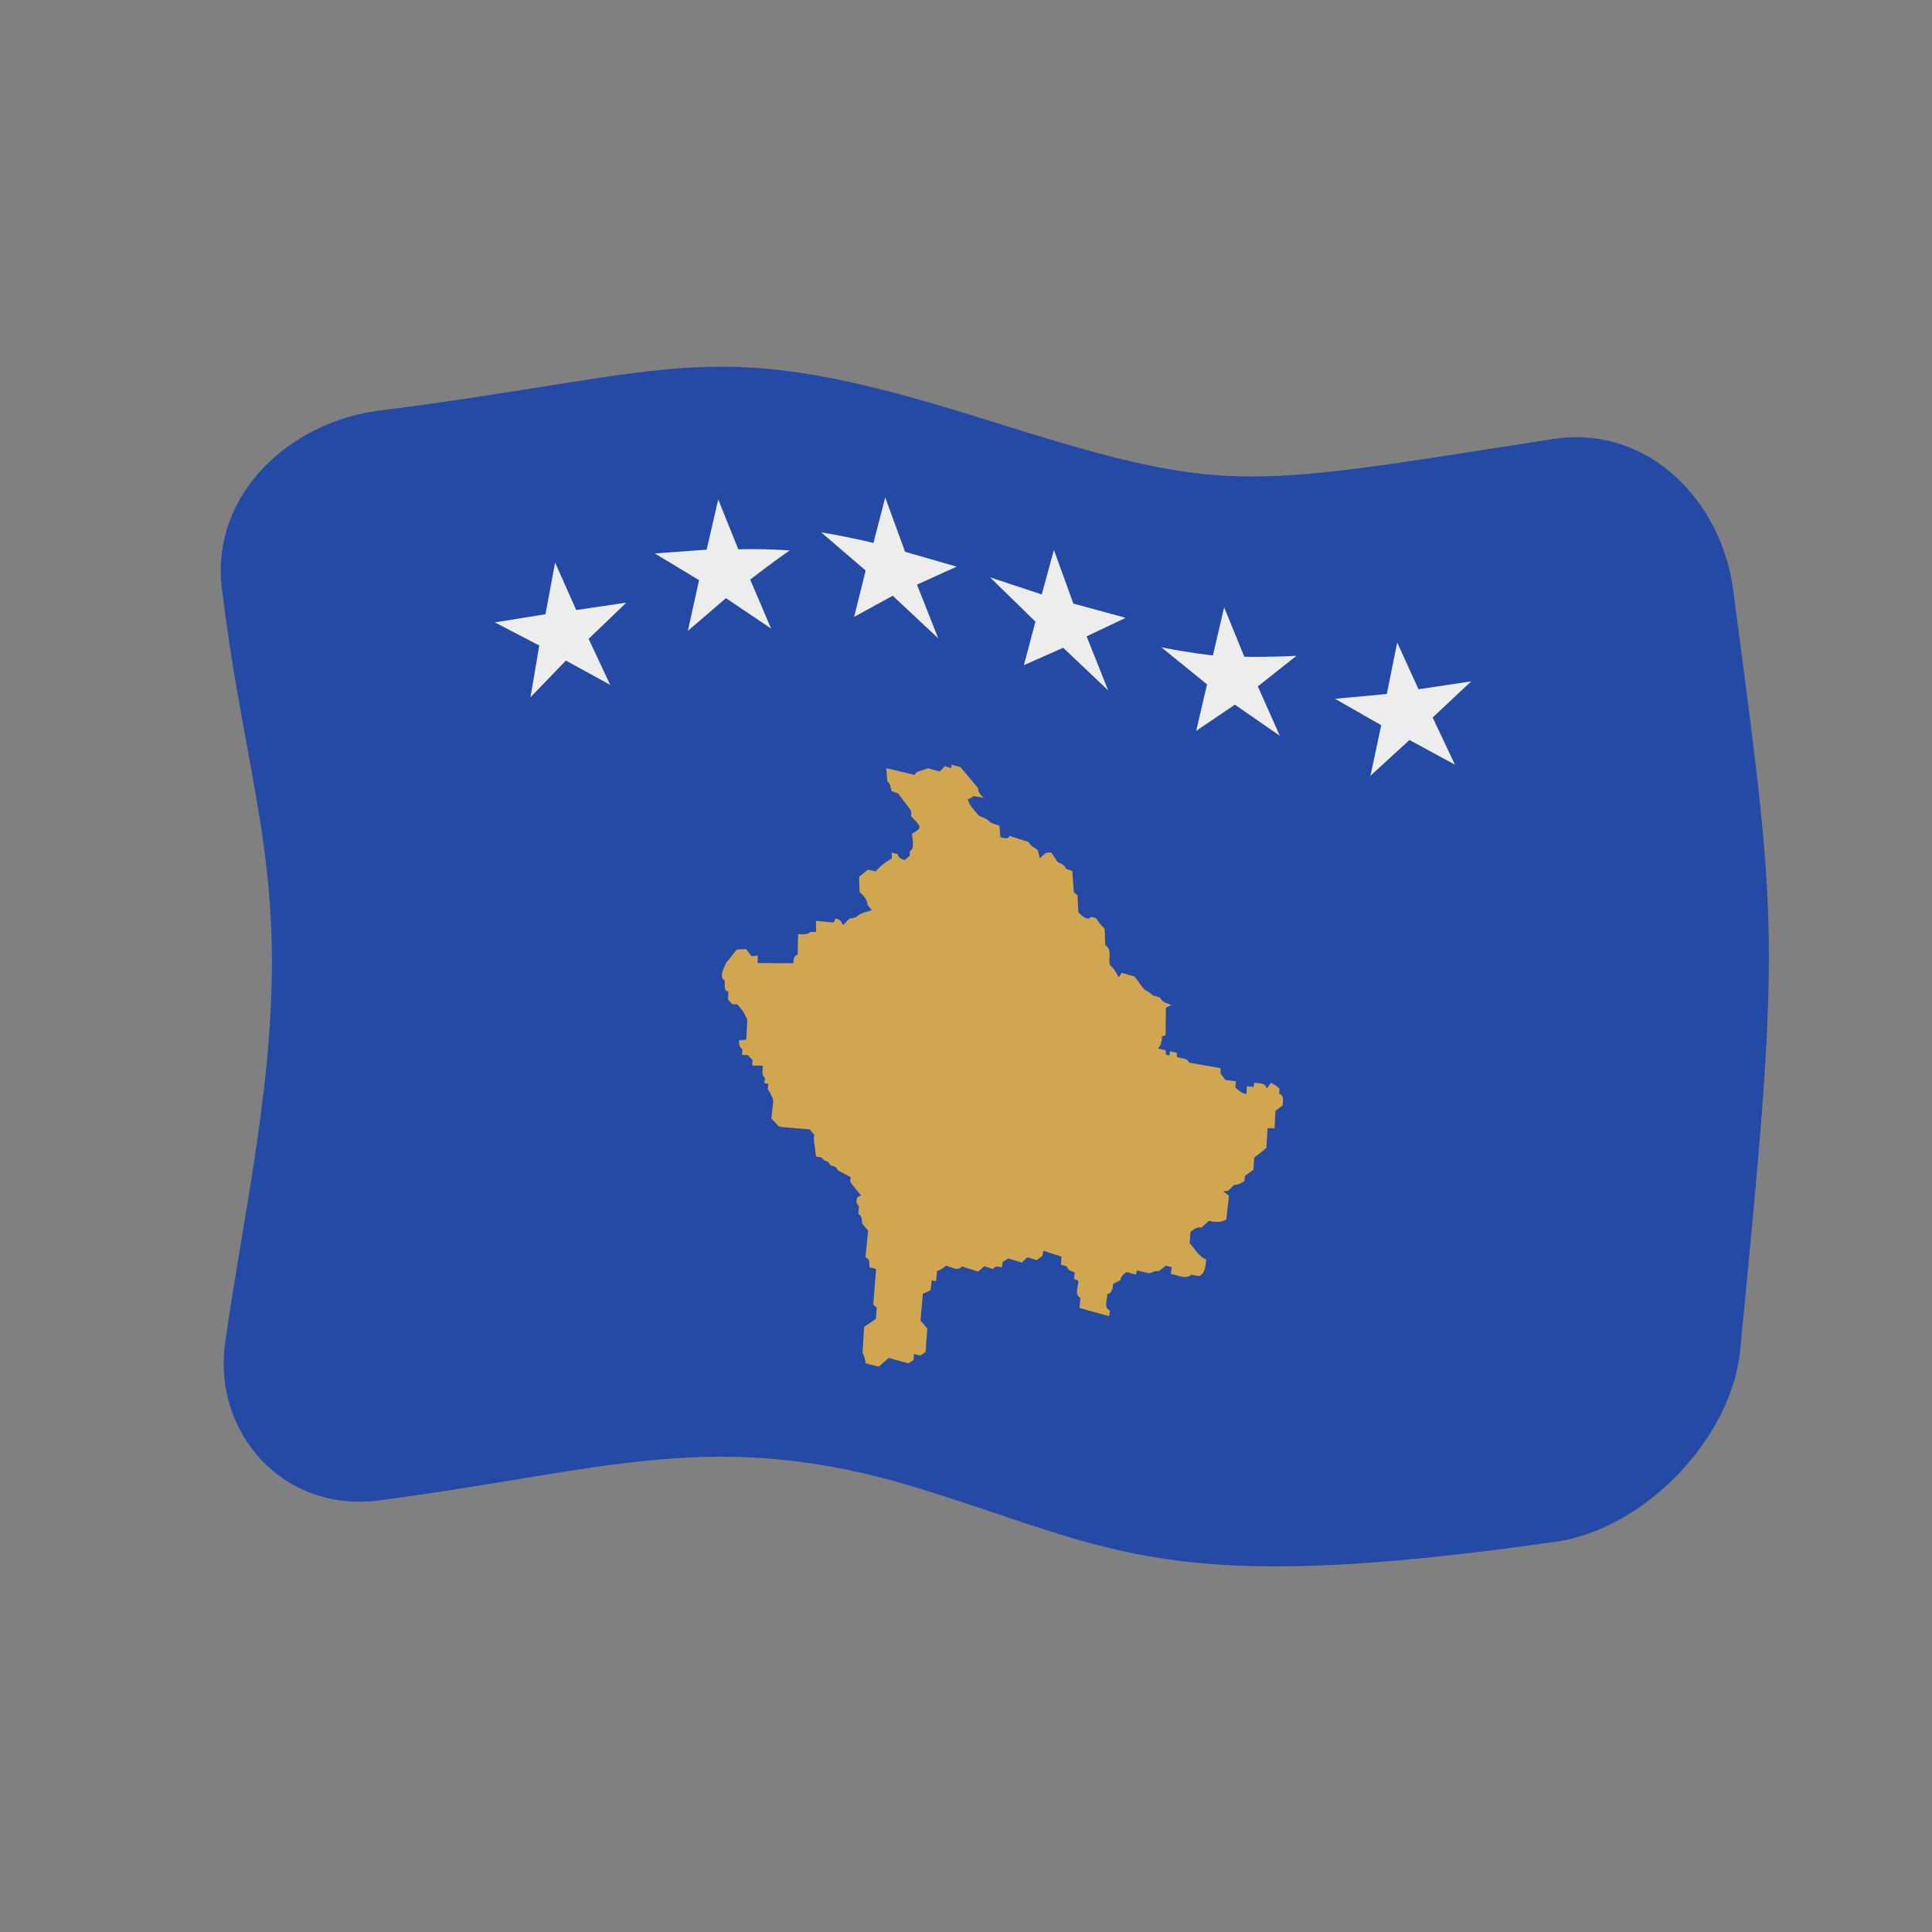 <?xml version="1.0" encoding="UTF-8" standalone="no"?>
<!DOCTYPE svg PUBLIC "-//W3C//DTD SVG 1.1//EN" "http://www.w3.org/Graphics/SVG/1.1/DTD/svg11.dtd">
<svg width="100%" height="100%" viewBox="0 0 512 512" version="1.1" xmlns="http://www.w3.org/2000/svg" xmlns:xlink="http://www.w3.org/1999/xlink" xml:space="preserve" xmlns:serif="http://www.serif.com/" style="fill-rule:evenodd;clip-rule:evenodd;stroke-linejoin:round;stroke-miterlimit:2;">
    <rect x="0" y="0" width="512" height="512" fill="#808080" stroke="none"/>
    <g transform="matrix(1.116,-4.03717e-17,4.03717e-17,1.116,-13.969,-19.111)">
        <g transform="matrix(11.111,-1.36955e-31,4.93038e-32,11.111,-2411.79,-2528.08)">
            <g>
                <g transform="matrix(0.896,3.24196e-17,-3.24196e-17,0.896,222.704,233.585)">
                    <path d="M36.469,27.17C36.262,29.289 34.174,31.437 32.068,31.737C22.767,33.063 21.617,31.929 16.923,30.475C12.025,28.957 9.41,30.043 4.002,30.751C1.724,31.049 0.033,29.147 0.333,26.993C0.76,23.929 1.552,20.621 1.436,17.229C1.343,14.486 0.678,12.475 0.255,9.01C-0.023,6.74 1.891,5.026 4,4.757C11.375,3.817 11.85,2.887 18.359,4.935C24.284,6.8 24.43,6.609 32,5.435C34.301,5.078 36.029,6.947 36.301,9.019C37.368,17.137 37.447,17.156 36.469,27.17Z" style="fill:rgb(36,74,165);fill-rule:nonzero;"/>
                </g>
                <g transform="matrix(0.896,3.24196e-17,-3.24196e-17,0.896,222.704,233.585)">
                    <path d="M17.66,13.201L17.873,13.261L18.288,13.754C18.295,13.862 18.351,13.94 18.443,13.994L18.176,13.949C18.141,13.989 18.098,14.013 18.047,14.023C18.074,14.174 18.23,14.316 18.31,14.419C18.42,14.464 18.516,14.493 18.592,14.585L18.802,14.658L18.822,14.927C18.879,14.939 19.017,15.002 19.037,14.897L19.497,15.047C19.542,15.143 19.636,15.177 19.716,15.238L19.765,15.437C19.845,15.354 19.916,15.266 20.043,15.303L20.19,15.525C20.28,15.56 20.356,15.596 20.395,15.687L20.538,15.737L20.577,16.243L20.663,16.319L20.683,16.722C20.736,16.781 20.906,16.948 20.988,16.828L21.109,16.865C21.165,16.956 21.231,17.04 21.31,17.111L21.326,17.506C21.498,17.617 21.393,17.802 21.436,17.978C21.525,18.062 21.599,18.162 21.644,18.277L21.719,18.165L22.025,18.255L22.169,18.452L22.254,18.563C22.328,18.601 22.397,18.64 22.453,18.701L22.634,18.757C22.683,18.875 22.799,18.887 22.903,18.932L22.771,18.999C22.765,19.618 22.767,19.616 22.761,19.657L22.68,19.683C22.677,19.786 22.658,19.898 22.579,19.971L22.766,20.014L22.772,20.118L22.858,20.138L22.87,20.038L23.032,20.074L23.036,20.173C23.135,20.213 23.276,20.192 23.326,20.309L24.073,20.439L24.08,20.572L24.191,20.721L24.442,20.754L24.43,20.899C24.502,20.973 24.585,21.046 24.695,21.056L24.702,20.873L24.865,20.888L24.88,20.788C25.002,20.804 25.153,20.783 25.174,20.933L25.274,20.793C25.352,20.819 25.415,20.872 25.478,20.921L25.476,21.054C25.607,21.083 25.552,21.232 25.56,21.326L25.385,21.458L25.363,21.872L25.197,21.872L25.169,22.344L24.881,22.575L24.86,22.863L24.658,23.007L24.648,23.128C24.575,23.183 24.493,23.223 24.4,23.225L24.258,23.364L24.137,23.38L24.275,23.483L24.213,24.049C24.085,24.133 23.933,24.107 23.793,24.085L23.623,24.242C23.52,24.224 23.438,24.277 23.36,24.342L23.337,24.615C23.398,24.66 23.58,24.979 23.733,24.995C23.718,25.14 23.721,25.326 23.567,25.401L23.372,25.368C23.252,25.497 22.997,25.355 22.891,25.351L22.911,25.185L22.77,25.152L22.606,25.282C22.524,25.274 22.451,25.298 22.379,25.334L22.077,25.265L22.057,25.366L21.831,25.303C21.759,25.35 21.7,25.41 21.684,25.498L21.512,25.588C21.504,25.688 21.491,25.813 21.372,25.83C21.382,25.963 21.273,26.148 21.438,26.226L21.417,26.357L20.71,26.159L20.732,25.923C20.574,25.829 20.697,25.649 20.68,25.505L20.579,25.469L20.599,25.313C20.521,25.281 20.431,25.266 20.41,25.171L20.27,25.127L20.28,24.935L19.848,24.797L19.823,24.925L19.687,25.019L19.468,24.95L19.336,25.077L19.015,24.98L18.878,25.062L18.858,25.193C18.785,25.176 18.686,25.145 18.653,25.234L18.442,25.165L18.293,25.292L17.903,25.169C17.825,25.302 17.598,25.162 17.525,25.153C17.464,25.21 17.394,25.253 17.314,25.279L17.287,25.524L17.184,25.5L17.159,25.737L16.974,25.822L16.919,26.462L17.081,26.65L17.038,27.214L16.911,27.296L16.765,27.256L16.751,27.403L16.63,27.481L16.16,27.352L15.922,27.561L15.608,27.481C15.597,27.392 15.585,27.31 15.535,27.235L15.573,26.611L15.854,26.422L15.875,26.151L15.792,26.08L15.859,25.229L15.702,25.192C15.696,25.09 15.716,24.988 15.605,24.954L15.669,24.316L15.525,24.147C15.518,24.056 15.527,23.967 15.436,23.917L15.451,23.733C15.358,23.669 15.367,23.484 15.504,23.485L15.242,23.156L15.253,23.04L14.945,22.878C14.923,22.797 14.85,22.777 14.776,22.762L14.714,22.676C14.648,22.658 14.593,22.623 14.551,22.569L14.428,22.549C14.379,22.152 14.359,22.158 14.387,22.038L14.279,21.902L13.63,21.846C13.576,21.845 13.53,21.827 13.496,21.784L13.362,21.64L13.407,21.21C13.382,21.114 13.327,21.026 13.278,20.942L13.287,20.813L13.193,20.8L13.208,20.667C13.11,20.607 13.163,20.463 13.157,20.38L12.903,20.378L12.914,20.247L12.798,20.129L12.662,20.125L12.67,19.991C12.596,19.943 12.582,19.859 12.591,19.775L12.763,19.762L12.787,19.29C12.744,19.197 12.705,19.09 12.628,19.016L12.552,18.918L12.433,18.915L12.328,18.807L12.335,18.613C12.209,18.594 12.259,18.43 12.248,18.351C12.094,18.254 12.248,18.027 12.284,17.923L12.378,17.811L12.536,17.611L12.757,17.6L12.887,17.77L13.036,17.755L13.033,17.933L13.886,17.938C13.895,17.853 13.886,17.749 13.989,17.737L13.999,17.244C14.091,17.242 14.214,17.271 14.29,17.189L14.426,17.193L14.425,16.926L14.844,16.966L14.89,16.873C14.981,16.881 15.042,16.94 15.067,17.03L15.223,16.873C15.306,16.868 15.39,16.847 15.45,16.783C15.541,16.723 15.662,16.706 15.76,16.671L15.656,16.55C15.649,16.422 15.558,16.318 15.465,16.24L15.454,15.875L15.662,15.708L15.851,15.747C15.957,15.618 16.091,15.52 16.235,15.437L16.228,15.298L16.375,15.336C16.392,15.425 16.462,15.453 16.544,15.476L16.66,15.374L16.663,15.265C16.801,15.208 16.708,14.89 16.714,14.851C16.776,14.804 16.872,14.776 16.897,14.689C16.864,14.587 16.755,14.501 16.693,14.427C16.72,14.263 16.669,14.287 16.386,13.887L16.228,13.832C16.202,13.74 16.204,13.662 16.127,13.599L16.101,13.285L16.78,13.445L16.818,13.381L17.093,13.287L17.377,13.364L17.5,13.236L17.655,13.286L17.66,13.201Z" style="fill:rgb(208,166,80);fill-rule:nonzero;"/>
                </g>
                <g transform="matrix(0.896,3.24196e-17,-3.24196e-17,0.896,222.704,233.585)">
                    <path d="M28.289,10.287L28.041,11.516L26.806,11.63L27.908,12.26L27.651,13.465L28.581,12.613L29.666,13.201L29.134,12.076L30.054,11.214L28.797,11.403L28.289,10.287ZM24.161,9.448L23.893,10.595C23.794,10.584 23.307,10.532 22.663,10.401L23.753,11.286L23.495,12.394L24.417,11.77L25.488,12.511L24.965,11.334L25.885,10.605C25.786,10.61 25.19,10.639 24.642,10.627L24.161,9.448ZM20.1,8.078L19.811,9.141L18.578,8.733L19.66,9.79L19.385,10.827L20.322,10.413L21.395,11.43L20.88,10.14L21.813,9.699L20.565,9.359L20.1,8.078ZM8.203,8.381L8.706,9.513L9.901,9.337L9.002,10.2L9.516,11.297L8.46,10.718L7.615,11.594L7.825,10.359L6.766,9.808L7.973,9.613L8.203,8.381ZM12.094,6.875L12.572,8.064C13.259,8.049 13.699,8.085 13.797,8.093C13.417,8.352 12.93,8.729 12.856,8.786L13.354,9.954L12.278,9.229L11.369,10.01L11.637,8.8L10.58,8.163L11.817,8.073L12.094,6.875ZM16.077,6.828L16.55,8.123L17.78,8.478L16.834,8.907L17.341,10.187L16.256,9.172L15.335,9.676L15.611,8.571L14.55,7.66C14.651,7.676 15.137,7.754 15.796,7.913L16.077,6.828Z" style="fill:rgb(237,237,237);fill-rule:nonzero;"/>
                </g>
            </g>
        </g>
    </g>
</svg>
